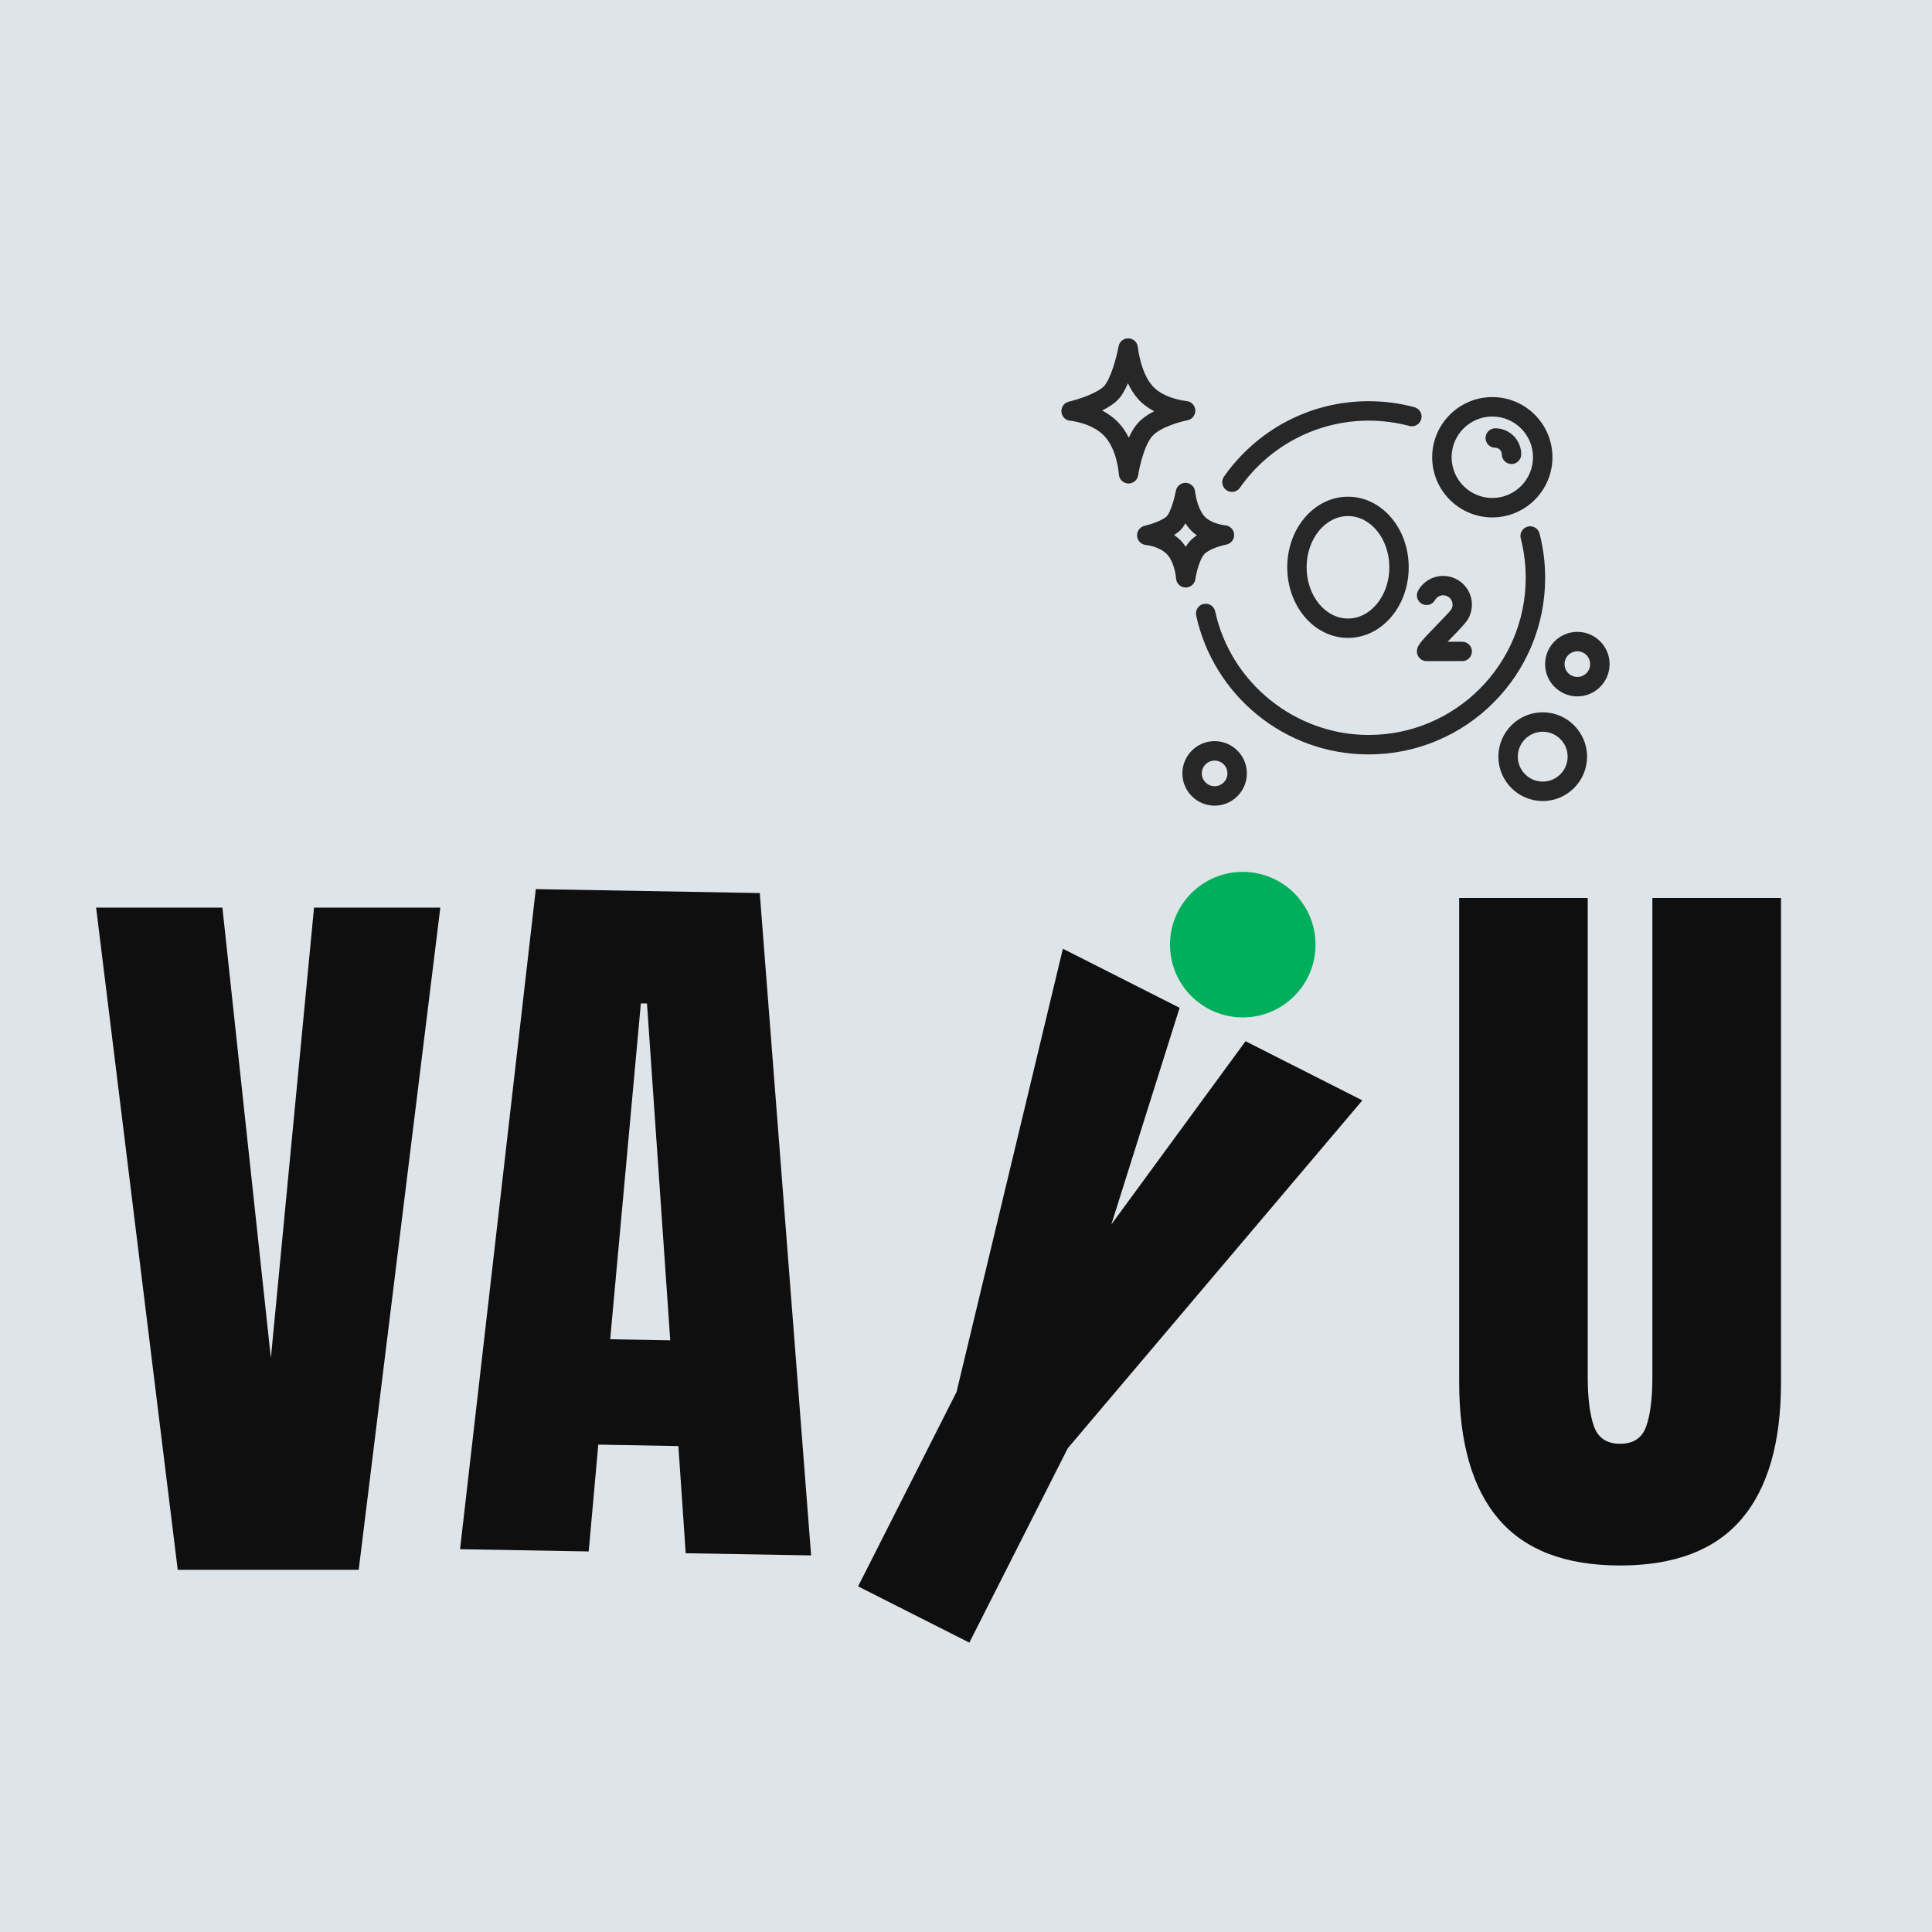<svg xmlns="http://www.w3.org/2000/svg" xmlns:xlink="http://www.w3.org/1999/xlink" width="500" zoomAndPan="magnify" viewBox="0 0 375 375" height="500" preserveAspectRatio="xMidYMid meet" version="1.0"><defs><g/><clipPath id="1ebeb31857"><path d="M 227.098 169.23 L 255.344 169.23 L 255.344 197.48 L 227.098 197.48 Z M 227.098 169.23 " clip-rule="nonzero"/></clipPath><clipPath id="deeb775b83"><path d="M 241.223 169.23 C 233.422 169.23 227.098 175.555 227.098 183.355 C 227.098 191.156 233.422 197.48 241.223 197.48 C 249.023 197.48 255.344 191.156 255.344 183.355 C 255.344 175.555 249.023 169.23 241.223 169.23 Z M 241.223 169.23 " clip-rule="nonzero"/></clipPath><clipPath id="a1702029e4"><path d="M 229 143 L 243 143 L 243 156.379 L 229 156.379 Z M 229 143 " clip-rule="nonzero"/></clipPath><clipPath id="b51933dd3f"><path d="M 299 122 L 312.438 122 L 312.438 136 L 299 136 Z M 299 122 " clip-rule="nonzero"/></clipPath><clipPath id="14c4a6e03e"><path d="M 206 65.629 L 233 65.629 L 233 94 L 206 94 Z M 206 65.629 " clip-rule="nonzero"/></clipPath></defs><rect x="-37.5" width="450" fill="#ffffff" y="-37.5" height="450" fill-opacity="1"/><rect x="-37.5" width="450" fill="#dfe4e9" y="-37.5" height="450" fill-opacity="1"/><g fill="#100f0f" fill-opacity="1"><g transform="translate(147.633, 298.319)"><g><path d="M 18.922 9.594 L 38.031 -28.141 L 58.672 -114.172 L 81.328 -102.703 L 68.078 -60.656 L 94.125 -96.219 L 116.797 -84.734 L 59.625 -17.219 L 40.516 20.516 Z M 18.922 9.594 "/></g></g></g><g clip-path="url(#1ebeb31857)"><g clip-path="url(#deeb775b83)"><path fill="#00af5b" d="M 227.098 169.23 L 255.344 169.23 L 255.344 197.48 L 227.098 197.48 Z M 227.098 169.23 " fill-opacity="1" fill-rule="nonzero"/></g></g><path fill="#282727" d="M 266.348 97.539 C 264.859 96.789 263.277 96.41 261.645 96.41 C 260.008 96.41 258.426 96.789 256.941 97.539 C 255.531 98.25 254.273 99.262 253.195 100.543 C 251.043 103.113 249.855 106.512 249.855 110.109 C 249.855 113.711 251.043 117.109 253.195 119.68 C 254.273 120.961 255.531 121.973 256.941 122.684 C 258.426 123.434 260.008 123.816 261.645 123.816 C 263.277 123.816 264.859 123.434 266.348 122.684 C 267.758 121.973 269.016 120.961 270.09 119.68 C 272.246 117.109 273.43 113.711 273.43 110.109 C 273.43 106.512 272.246 103.113 270.09 100.543 C 269.016 99.262 267.758 98.25 266.348 97.539 Z M 261.645 120.055 C 257.215 120.055 253.613 115.594 253.613 110.109 C 253.613 104.629 257.215 100.168 261.645 100.168 C 266.07 100.168 269.672 104.629 269.672 110.109 C 269.672 115.594 266.07 120.055 261.645 120.055 Z M 261.645 120.055 " fill-opacity="1" fill-rule="nonzero"/><path fill="#282727" d="M 275.086 116.066 C 275.223 116.547 275.535 116.949 275.977 117.195 C 276.414 117.441 276.918 117.504 277.402 117.367 C 277.887 117.23 278.289 116.914 278.531 116.477 C 278.855 115.902 279.465 115.543 280.121 115.543 C 281.125 115.543 281.941 116.359 281.941 117.363 C 281.941 117.68 281.875 117.938 281.711 118.25 C 281.418 118.719 279.727 120.449 278.82 121.383 C 275.742 124.539 275.074 125.312 275.02 126.336 C 274.988 126.852 275.176 127.359 275.527 127.734 C 275.883 128.109 276.379 128.324 276.895 128.324 L 283.82 128.324 C 284.855 128.324 285.699 127.48 285.699 126.445 C 285.699 125.406 284.855 124.562 283.82 124.562 L 280.969 124.562 C 281.156 124.371 281.336 124.188 281.496 124.023 L 281.508 124.012 C 283.363 122.109 284.52 120.906 284.98 120.105 L 284.984 120.098 C 284.992 120.082 285 120.07 285.008 120.059 C 285.473 119.188 285.699 118.309 285.699 117.363 C 285.699 114.289 283.199 111.785 280.121 111.785 C 278.105 111.785 276.242 112.875 275.258 114.637 C 275.008 115.074 274.949 115.582 275.086 116.066 Z M 275.086 116.066 " fill-opacity="1" fill-rule="nonzero"/><path fill="#282727" d="M 238.039 95.133 C 238.371 95.363 238.746 95.473 239.121 95.473 C 239.715 95.473 240.301 95.195 240.668 94.668 C 246.375 86.516 255.719 81.645 265.656 81.645 C 268.336 81.645 270.992 81.992 273.559 82.68 C 274.562 82.949 275.598 82.352 275.867 81.344 C 276.137 80.34 275.539 79.305 274.531 79.035 C 271.652 78.262 268.664 77.871 265.656 77.871 C 262.809 77.871 259.977 78.223 257.238 78.914 C 254.582 79.586 252.004 80.582 249.582 81.871 C 244.828 84.406 240.676 88.082 237.578 92.504 C 236.98 93.359 237.188 94.535 238.039 95.133 Z M 238.039 95.133 " fill-opacity="1" fill-rule="nonzero"/><path fill="#282727" d="M 299.914 112.148 C 299.914 109.242 299.547 106.355 298.828 103.566 C 298.57 102.559 297.543 101.949 296.531 102.211 C 295.523 102.473 294.918 103.5 295.176 104.508 C 295.816 106.992 296.141 109.562 296.141 112.148 C 296.141 128.973 282.465 142.656 265.656 142.656 C 251.414 142.656 238.887 132.566 235.863 118.668 C 235.645 117.648 234.641 117.004 233.621 117.223 C 232.602 117.445 231.957 118.449 232.18 119.469 C 233.004 123.27 234.465 126.875 236.516 130.188 C 238.531 133.438 241.055 136.312 244.02 138.73 C 247.012 141.172 250.359 143.074 253.973 144.387 C 257.711 145.742 261.645 146.43 265.656 146.43 C 270.277 146.43 274.766 145.523 278.988 143.734 C 283.07 142.008 286.734 139.539 289.879 136.391 C 293.023 133.242 295.496 129.578 297.219 125.496 C 299.008 121.266 299.914 116.777 299.914 112.148 Z M 299.914 112.148 " fill-opacity="1" fill-rule="nonzero"/><path fill="#282727" d="M 289.656 100.43 C 296.09 100.43 301.328 95.191 301.328 88.75 C 301.328 82.312 296.09 77.074 289.656 77.074 C 283.219 77.074 277.984 82.312 277.984 88.75 C 277.984 95.191 283.219 100.43 289.656 100.43 Z M 289.656 80.848 C 294.012 80.848 297.555 84.391 297.555 88.75 C 297.555 93.109 294.012 96.656 289.656 96.656 C 285.301 96.656 281.758 93.109 281.758 88.75 C 281.758 84.391 285.301 80.848 289.656 80.848 Z M 289.656 80.848 " fill-opacity="1" fill-rule="nonzero"/><g clip-path="url(#a1702029e4)"><path fill="#282727" d="M 235.758 143.855 C 232.305 143.855 229.5 146.664 229.5 150.117 C 229.5 153.57 232.305 156.379 235.758 156.379 C 239.207 156.379 242.016 153.57 242.016 150.117 C 242.016 146.664 239.207 143.855 235.758 143.855 Z M 235.758 152.605 C 234.387 152.605 233.27 151.488 233.27 150.117 C 233.27 148.746 234.387 147.629 235.758 147.629 C 237.129 147.629 238.242 148.746 238.242 150.117 C 238.242 151.488 237.129 152.605 235.758 152.605 Z M 235.758 152.605 " fill-opacity="1" fill-rule="nonzero"/></g><g clip-path="url(#b51933dd3f)"><path fill="#282727" d="M 306.164 122.645 C 302.711 122.645 299.906 125.453 299.906 128.906 C 299.906 132.359 302.711 135.168 306.164 135.168 C 309.613 135.168 312.422 132.359 312.422 128.906 C 312.422 125.453 309.613 122.645 306.164 122.645 Z M 306.164 131.395 C 304.793 131.395 303.676 130.277 303.676 128.906 C 303.676 127.535 304.793 126.418 306.164 126.418 C 307.535 126.418 308.648 127.535 308.648 128.906 C 308.648 130.277 307.535 131.395 306.164 131.395 Z M 306.164 131.395 " fill-opacity="1" fill-rule="nonzero"/></g><path fill="#282727" d="M 299.441 138.258 C 294.695 138.258 290.836 142.121 290.836 146.867 C 290.836 151.617 294.695 155.48 299.441 155.48 C 304.188 155.48 308.047 151.617 308.047 146.867 C 308.047 142.121 304.188 138.258 299.441 138.258 Z M 299.441 151.707 C 296.777 151.707 294.605 149.535 294.605 146.867 C 294.605 144.199 296.777 142.031 299.441 142.031 C 302.109 142.031 304.277 144.199 304.277 146.867 C 304.277 149.535 302.109 151.707 299.441 151.707 Z M 299.441 151.707 " fill-opacity="1" fill-rule="nonzero"/><path fill="#282727" d="M 290.23 86.91 C 290.93 86.91 291.496 87.477 291.496 88.176 C 291.496 89.219 292.34 90.066 293.383 90.066 C 294.426 90.066 295.27 89.219 295.27 88.176 C 295.27 85.398 293.008 83.133 290.23 83.133 C 289.188 83.133 288.344 83.98 288.344 85.02 C 288.344 86.062 289.188 86.91 290.23 86.91 Z M 290.23 86.91 " fill-opacity="1" fill-rule="nonzero"/><g clip-path="url(#14c4a6e03e)"><path fill="#282727" d="M 223.691 84.613 C 225.266 82.891 229.121 81.836 230.477 81.578 C 231.402 81.402 232.059 80.57 232.008 79.625 C 231.961 78.684 231.227 77.922 230.289 77.844 C 230.246 77.84 225.914 77.422 223.688 74.902 C 221.363 72.273 220.859 67.422 220.852 67.375 C 220.762 66.441 220 65.715 219.059 65.672 C 218.121 65.629 217.297 66.285 217.121 67.211 C 216.703 69.461 215.57 73.539 214.332 74.906 C 213.121 76.242 209.484 77.484 207.48 77.953 C 206.574 78.164 205.953 79.004 206.023 79.934 C 206.094 80.863 206.824 81.602 207.754 81.672 C 207.793 81.676 211.934 82.055 214.379 84.656 C 216.859 87.293 217.168 92.02 217.172 92.062 C 217.223 93.031 218 93.801 218.965 93.844 C 218.996 93.848 219.023 93.848 219.055 93.848 C 219.984 93.848 220.781 93.164 220.918 92.234 C 221.129 90.816 222.086 86.371 223.691 84.613 Z M 219.098 84.961 C 218.59 83.941 217.945 82.941 217.125 82.07 C 216.156 81.039 215.031 80.262 213.914 79.672 C 215.152 79.066 216.328 78.324 217.129 77.441 C 217.828 76.664 218.43 75.566 218.93 74.387 C 219.434 75.453 220.066 76.504 220.863 77.402 C 221.781 78.441 222.891 79.227 224.016 79.82 C 222.707 80.484 221.668 81.238 220.906 82.07 C 220.184 82.863 219.586 83.883 219.098 84.961 Z M 219.098 84.961 " fill-opacity="1" fill-rule="nonzero"/></g><path fill="#282727" d="M 230.148 114.035 C 231.078 114.035 231.875 113.355 232.016 112.43 C 232.234 110.961 232.918 108.484 233.742 107.578 C 234.59 106.652 236.809 105.938 238.008 105.707 C 238.938 105.531 239.598 104.695 239.547 103.75 C 239.492 102.809 238.758 102.047 237.816 101.973 C 237.059 101.902 234.859 101.441 233.746 100.184 C 232.551 98.828 232.062 96.285 231.973 95.422 C 231.883 94.488 231.121 93.762 230.184 93.719 C 229.242 93.68 228.418 94.332 228.242 95.258 C 227.957 96.781 227.203 99.398 226.5 100.18 C 225.82 100.93 223.508 101.75 222.164 102.062 C 221.258 102.273 220.641 103.113 220.711 104.043 C 220.781 104.973 221.516 105.711 222.445 105.781 C 222.469 105.785 225.043 106.027 226.539 107.617 C 227.805 108.961 228.215 111.426 228.266 112.254 C 228.32 113.219 229.094 113.988 230.059 114.035 C 230.09 114.035 230.121 114.035 230.148 114.035 Z M 227.891 103.84 C 228.426 103.512 228.914 103.133 229.293 102.715 C 229.586 102.391 229.852 101.996 230.094 101.566 C 230.34 101.957 230.613 102.336 230.922 102.684 C 231.348 103.164 231.82 103.566 232.316 103.91 C 231.812 104.234 231.348 104.609 230.957 105.035 C 230.66 105.359 230.395 105.734 230.156 106.137 C 229.902 105.75 229.613 105.375 229.285 105.027 C 228.848 104.566 228.375 104.176 227.891 103.84 Z M 227.891 103.84 " fill-opacity="1" fill-rule="nonzero"/><g fill="#100f0f" fill-opacity="1"><g transform="translate(17.014, 304.703)"><g><path d="M 17.484 0 L 1.641 -128.531 L 26.156 -128.531 L 35.562 -41.094 L 43.938 -128.531 L 68.453 -128.531 L 52.609 0 Z M 17.484 0 "/></g></g></g><g fill="#100f0f" fill-opacity="1"><g transform="translate(279.038, 302.658)"><g><path d="M 35.422 1.203 C 24.859 1.203 17.008 -1.785 11.875 -7.766 C 6.75 -13.742 4.188 -22.613 4.188 -34.375 L 4.188 -128.359 L 29.141 -128.359 L 29.141 -35.422 C 29.141 -31.336 29.535 -28.148 30.328 -25.859 C 31.129 -23.566 32.828 -22.422 35.422 -22.422 C 38.004 -22.422 39.691 -23.539 40.484 -25.781 C 41.285 -28.02 41.688 -31.234 41.688 -35.422 L 41.688 -128.359 L 66.656 -128.359 L 66.656 -34.375 C 66.656 -22.613 64.086 -13.742 58.953 -7.766 C 53.816 -1.785 45.973 1.203 35.422 1.203 Z M 35.422 1.203 "/></g></g></g><g fill="#100f0f" fill-opacity="1"><g transform="translate(87.063, 300.653)"><g><path d="M 2.234 0.047 L 16.938 -128.078 L 60.406 -127.312 L 70.375 1.25 L 46.031 0.828 L 44.609 -19.969 L 29.062 -20.25 L 27.203 0.484 Z M 31.375 -40.703 L 43.031 -40.5 L 38.516 -105.875 L 37.328 -105.891 Z M 31.375 -40.703 "/></g></g></g></svg>